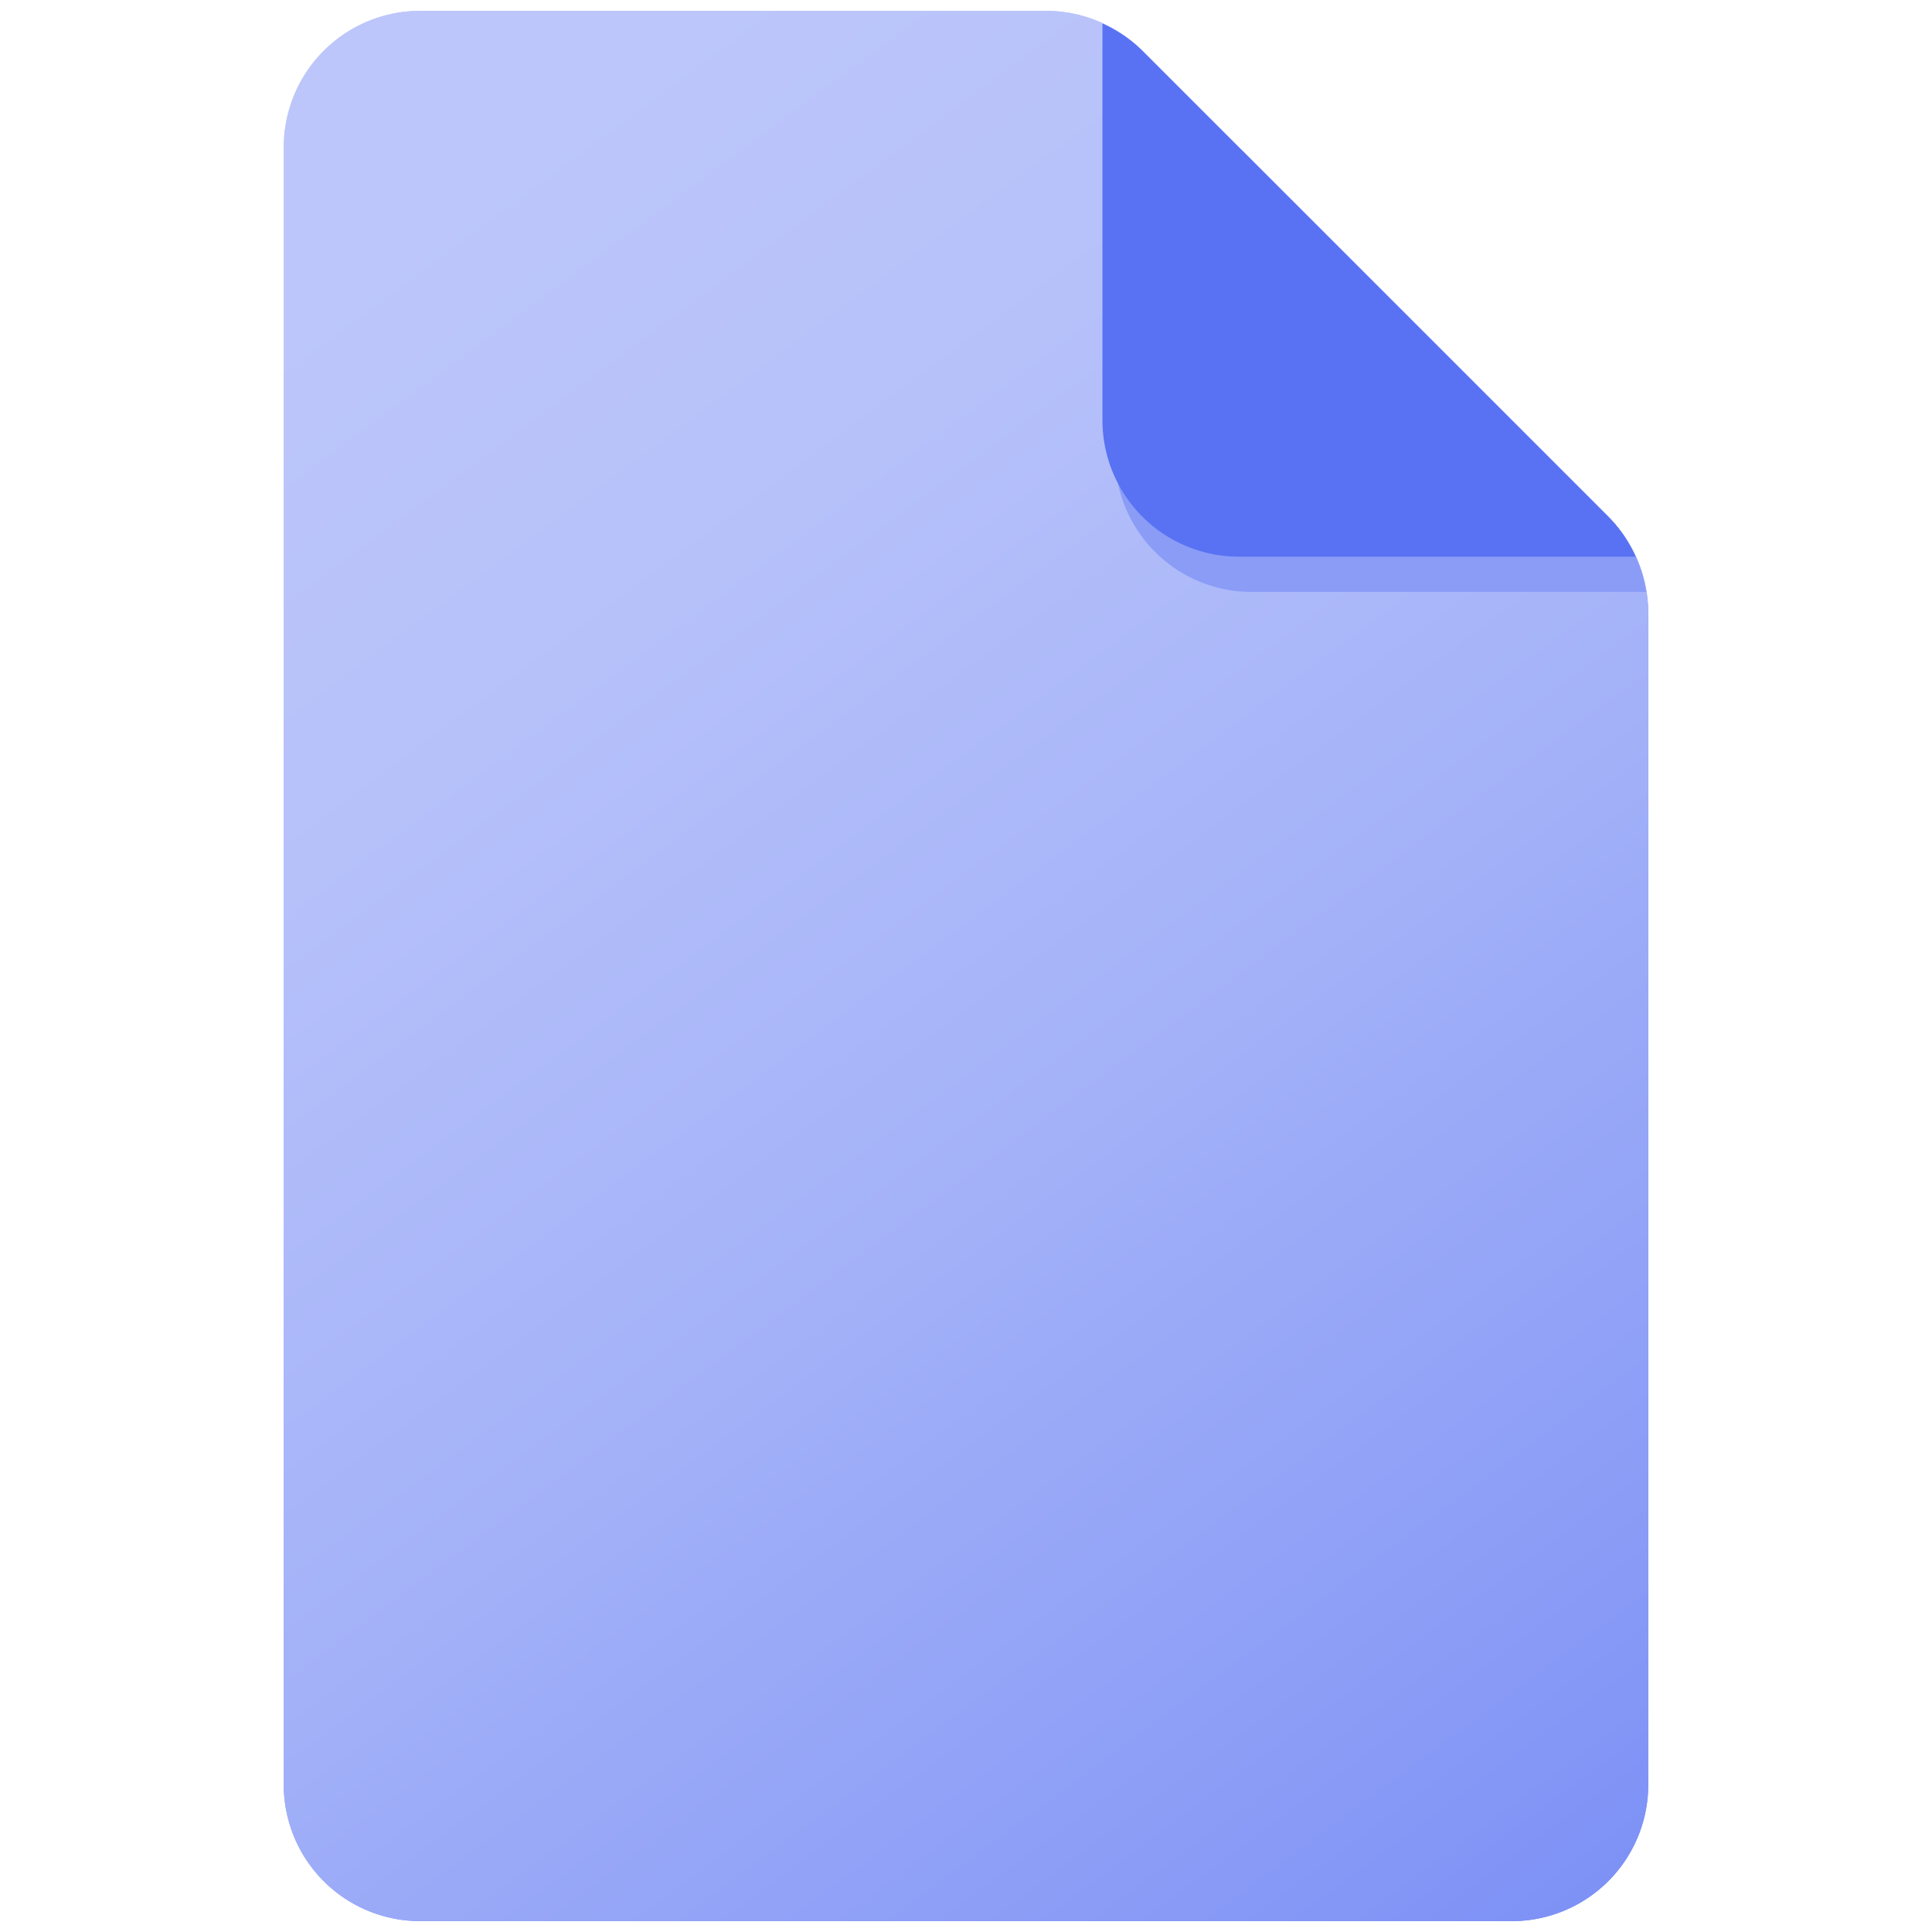 <svg xmlns="http://www.w3.org/2000/svg" version="1.1" xmlns:xlink="http://www.w3.org/1999/xlink" xmlns:svgjs="http://svgjs.com/svgjs" width="512" height="512" x="0" y="0" viewBox="0 0 32 32" style="enable-background:new 0 0 512 512" xml:space="preserve" class=""><g transform="matrix(1.13,0,0,1.13,-2.08,-2.08)"><linearGradient id="a" x1="4.003" x2="27.852" y1="3.218" y2="35.415" gradientUnits="userSpaceOnUse"><stop offset=".095" stop-color="#bcc6fa"></stop><stop offset=".256" stop-color="#a6b4f8"></stop><stop offset=".549" stop-color="#8598f6"></stop><stop offset=".792" stop-color="#7086f5"></stop><stop offset=".953" stop-color="#6980f4"></stop></linearGradient><linearGradient id="b" x1="4.003" x2="27.852" y1="3.218" y2="35.415" gradientUnits="userSpaceOnUse"><stop offset=".095" stop-color="#bcc6fa"></stop><stop offset=".265" stop-color="#b6c1fa"></stop><stop offset=".504" stop-color="#a3b1f8"></stop><stop offset=".781" stop-color="#8698f6"></stop><stop offset="1" stop-color="#6980f4"></stop></linearGradient><path fill="url(#a)" d="M24 30H8a2 2 0 0 1-2-2V4a2 2 0 0 1 2-2h9.172a2 2 0 0 1 1.414.586l6.828 6.828A2 2 0 0 1 26 10.828V28a2 2 0 0 1-2 2z" data-original="url(#a)"></path><path fill="#8a9cf6" d="m20.054 4.054-1.282-.951a1.994 1.994 0 0 0-.586-.4v5.814a2 2 0 0 0 2 2h5.783a1.994 1.994 0 0 0-.555-1.103z" data-original="#8a9cf6"></path><path fill="#5872f3" d="M25.814 10a1.993 1.993 0 0 0-.4-.586l-6.828-6.828a1.994 1.994 0 0 0-.586-.4V8a2 2 0 0 0 2 2z" data-original="#5872f3"></path><path fill="url(#b)" d="M24 30H8a2 2 0 0 1-2-2V4a2 2 0 0 1 2-2h9.172a2 2 0 0 1 1.414.586l6.828 6.828A2 2 0 0 1 26 10.828V28a2 2 0 0 1-2 2z" data-original="url(#b)" class=""></path><path fill="#8a9cf6" d="m20.054 4.054-1.282-.951a1.994 1.994 0 0 0-.586-.4v5.814a2 2 0 0 0 2 2h5.783a1.994 1.994 0 0 0-.555-1.103z" data-original="#8a9cf6"></path><path fill="#5872f3" d="M25.814 10a1.993 1.993 0 0 0-.4-.586l-6.828-6.828a1.994 1.994 0 0 0-.586-.4V8a2 2 0 0 0 2 2z" data-original="#5872f3"></path></g></svg>